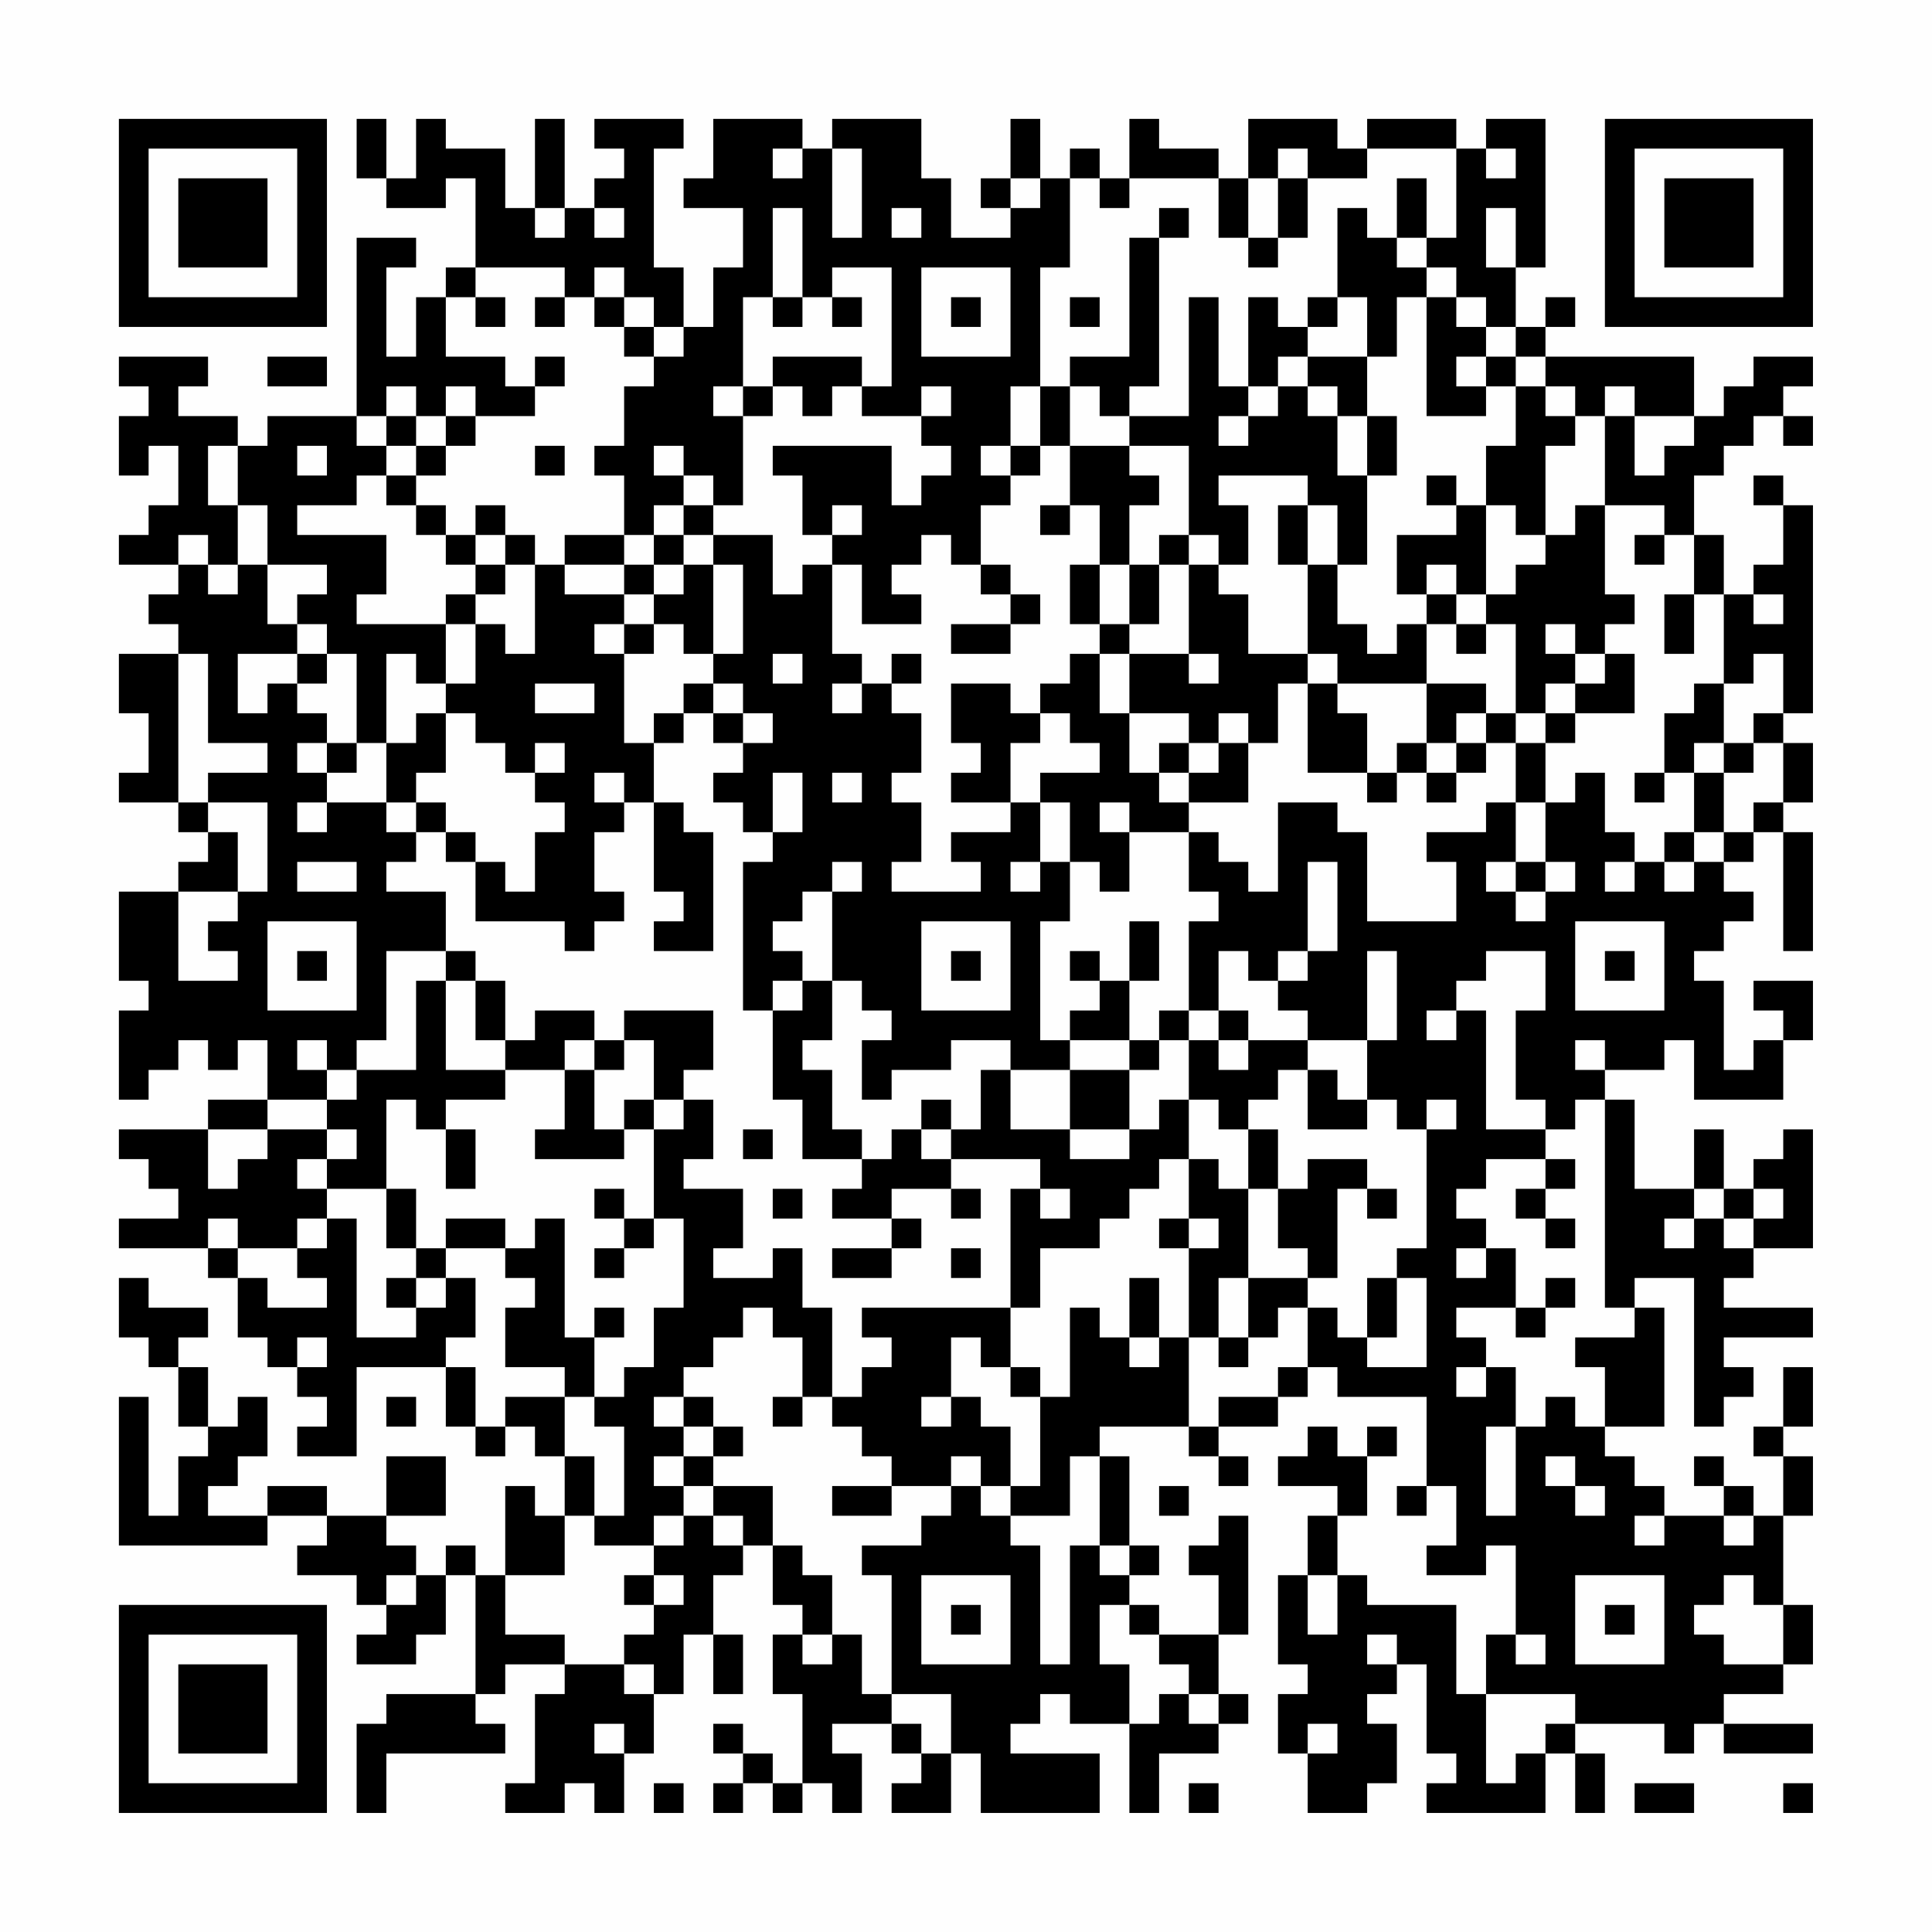<?xml version="1.0" encoding="UTF-8"?>
<svg xmlns="http://www.w3.org/2000/svg" version="1.1" width="300" height="300" viewBox="0 0 300 300"><rect x="0" y="0" width="300" height="300" fill="#fefefe"/><g transform="scale(4.615)"><g transform="translate(4,4)"><path fill-rule="evenodd" d="M8 0L8 2L9 2L9 3L11 3L11 2L12 2L12 5L11 5L11 6L10 6L10 8L9 8L9 5L10 5L10 4L8 4L8 10L5 10L5 11L4 11L4 10L2 10L2 9L3 9L3 8L0 8L0 9L1 9L1 10L0 10L0 12L1 12L1 11L2 11L2 13L1 13L1 14L0 14L0 15L2 15L2 16L1 16L1 17L2 17L2 18L0 18L0 20L1 20L1 22L0 22L0 23L2 23L2 24L3 24L3 25L2 25L2 26L0 26L0 29L1 29L1 30L0 30L0 33L1 33L1 32L2 32L2 31L3 31L3 32L4 32L4 31L5 31L5 33L3 33L3 34L0 34L0 35L1 35L1 36L2 36L2 37L0 37L0 38L3 38L3 39L4 39L4 41L5 41L5 42L6 42L6 43L7 43L7 44L6 44L6 45L8 45L8 42L11 42L11 44L12 44L12 45L13 45L13 44L14 44L14 45L15 45L15 47L14 47L14 46L13 46L13 49L12 49L12 48L11 48L11 49L10 49L10 48L9 48L9 47L11 47L11 45L9 45L9 47L7 47L7 46L5 46L5 47L3 47L3 46L4 46L4 45L5 45L5 43L4 43L4 44L3 44L3 42L2 42L2 41L3 41L3 40L1 40L1 39L0 39L0 41L1 41L1 42L2 42L2 44L3 44L3 45L2 45L2 47L1 47L1 43L0 43L0 48L5 48L5 47L7 47L7 48L6 48L6 49L8 49L8 50L9 50L9 51L8 51L8 52L10 52L10 51L11 51L11 49L12 49L12 53L9 53L9 54L8 54L8 57L9 57L9 55L13 55L13 54L12 54L12 53L13 53L13 52L15 52L15 53L14 53L14 56L13 56L13 57L15 57L15 56L16 56L16 57L17 57L17 55L18 55L18 53L19 53L19 51L20 51L20 53L21 53L21 51L20 51L20 49L21 49L21 48L22 48L22 50L23 50L23 51L22 51L22 53L23 53L23 56L22 56L22 55L21 55L21 54L20 54L20 55L21 55L21 56L20 56L20 57L21 57L21 56L22 56L22 57L23 57L23 56L24 56L24 57L25 57L25 55L24 55L24 54L26 54L26 55L27 55L27 56L26 56L26 57L28 57L28 55L29 55L29 57L33 57L33 55L30 55L30 54L31 54L31 53L32 53L32 54L34 54L34 57L35 57L35 55L37 55L37 54L38 54L38 53L37 53L37 51L38 51L38 47L37 47L37 48L36 48L36 49L37 49L37 51L35 51L35 50L34 50L34 49L35 49L35 48L34 48L34 45L33 45L33 44L36 44L36 45L37 45L37 46L38 46L38 45L37 45L37 44L39 44L39 43L40 43L40 42L41 42L41 43L44 43L44 46L43 46L43 47L44 47L44 46L45 46L45 48L44 48L44 49L46 49L46 48L47 48L47 51L46 51L46 53L45 53L45 50L42 50L42 49L41 49L41 47L42 47L42 45L43 45L43 44L42 44L42 45L41 45L41 44L40 44L40 45L39 45L39 46L41 46L41 47L40 47L40 49L39 49L39 52L40 52L40 53L39 53L39 55L40 55L40 57L42 57L42 56L43 56L43 54L42 54L42 53L43 53L43 52L44 52L44 55L45 55L45 56L44 56L44 57L48 57L48 55L49 55L49 57L50 57L50 55L49 55L49 54L52 54L52 55L53 55L53 54L54 54L54 55L57 55L57 54L54 54L54 53L56 53L56 52L57 52L57 50L56 50L56 47L57 47L57 45L56 45L56 44L57 44L57 42L56 42L56 44L55 44L55 45L56 45L56 47L55 47L55 46L54 46L54 45L53 45L53 46L54 46L54 47L52 47L52 46L51 46L51 45L50 45L50 44L52 44L52 40L51 40L51 39L53 39L53 44L54 44L54 43L55 43L55 42L54 42L54 41L57 41L57 40L54 40L54 39L55 39L55 38L57 38L57 34L56 34L56 35L55 35L55 36L54 36L54 34L53 34L53 36L51 36L51 33L50 33L50 32L52 32L52 31L53 31L53 33L56 33L56 31L57 31L57 29L55 29L55 30L56 30L56 31L55 31L55 32L54 32L54 29L53 29L53 28L54 28L54 27L55 27L55 26L54 26L54 25L55 25L55 24L56 24L56 28L57 28L57 24L56 24L56 23L57 23L57 21L56 21L56 20L57 20L57 13L56 13L56 12L55 12L55 13L56 13L56 15L55 15L55 16L54 16L54 14L53 14L53 12L54 12L54 11L55 11L55 10L56 10L56 11L57 11L57 10L56 10L56 9L57 9L57 8L55 8L55 9L54 9L54 10L53 10L53 8L48 8L48 7L49 7L49 6L48 6L48 7L47 7L47 5L48 5L48 0L46 0L46 1L45 1L45 0L42 0L42 1L41 1L41 0L38 0L38 2L37 2L37 1L35 1L35 0L34 0L34 2L33 2L33 1L32 1L32 2L31 2L31 0L30 0L30 2L29 2L29 3L30 3L30 4L28 4L28 2L27 2L27 0L24 0L24 1L23 1L23 0L20 0L20 2L19 2L19 3L21 3L21 5L20 5L20 7L19 7L19 5L18 5L18 1L19 1L19 0L16 0L16 1L17 1L17 2L16 2L16 3L15 3L15 0L14 0L14 3L13 3L13 1L11 1L11 0L10 0L10 2L9 2L9 0ZM22 1L22 2L23 2L23 1ZM24 1L24 4L25 4L25 1ZM39 1L39 2L38 2L38 4L37 4L37 2L34 2L34 3L33 3L33 2L32 2L32 5L31 5L31 9L30 9L30 11L29 11L29 12L30 12L30 13L29 13L29 15L28 15L28 14L27 14L27 15L26 15L26 16L27 16L27 17L25 17L25 15L24 15L24 14L25 14L25 13L24 13L24 14L23 14L23 12L22 12L22 11L26 11L26 13L27 13L27 12L28 12L28 11L27 11L27 10L28 10L28 9L27 9L27 10L25 10L25 9L26 9L26 5L24 5L24 6L23 6L23 3L22 3L22 6L21 6L21 9L20 9L20 10L21 10L21 13L20 13L20 12L19 12L19 11L18 11L18 12L19 12L19 13L18 13L18 14L17 14L17 12L16 12L16 11L17 11L17 9L18 9L18 8L19 8L19 7L18 7L18 6L17 6L17 5L16 5L16 6L15 6L15 5L12 5L12 6L11 6L11 8L13 8L13 9L14 9L14 10L12 10L12 9L11 9L11 10L10 10L10 9L9 9L9 10L8 10L8 11L9 11L9 12L8 12L8 13L6 13L6 14L9 14L9 16L8 16L8 17L11 17L11 19L10 19L10 18L9 18L9 21L8 21L8 18L7 18L7 17L6 17L6 16L7 16L7 15L5 15L5 13L4 13L4 11L3 11L3 13L4 13L4 15L3 15L3 14L2 14L2 15L3 15L3 16L4 16L4 15L5 15L5 17L6 17L6 18L4 18L4 20L5 20L5 19L6 19L6 20L7 20L7 21L6 21L6 22L7 22L7 23L6 23L6 24L7 24L7 23L9 23L9 24L10 24L10 25L9 25L9 26L11 26L11 28L9 28L9 31L8 31L8 32L7 32L7 31L6 31L6 32L7 32L7 33L5 33L5 34L3 34L3 36L4 36L4 35L5 35L5 34L7 34L7 35L6 35L6 36L7 36L7 37L6 37L6 38L4 38L4 37L3 37L3 38L4 38L4 39L5 39L5 40L7 40L7 39L6 39L6 38L7 38L7 37L8 37L8 41L10 41L10 40L11 40L11 39L12 39L12 41L11 41L11 42L12 42L12 44L13 44L13 43L15 43L15 45L16 45L16 47L15 47L15 49L13 49L13 51L15 51L15 52L17 52L17 53L18 53L18 52L17 52L17 51L18 51L18 50L19 50L19 49L18 49L18 48L19 48L19 47L20 47L20 48L21 48L21 47L20 47L20 46L22 46L22 48L23 48L23 49L24 49L24 51L23 51L23 52L24 52L24 51L25 51L25 53L26 53L26 54L27 54L27 55L28 55L28 53L26 53L26 49L25 49L25 48L27 48L27 47L28 47L28 46L29 46L29 47L30 47L30 48L31 48L31 52L32 52L32 48L33 48L33 49L34 49L34 48L33 48L33 45L32 45L32 47L30 47L30 46L31 46L31 43L32 43L32 40L33 40L33 41L34 41L34 42L35 42L35 41L36 41L36 44L37 44L37 43L39 43L39 42L40 42L40 40L41 40L41 41L42 41L42 42L44 42L44 39L43 39L43 38L44 38L44 34L45 34L45 33L44 33L44 34L43 34L43 33L42 33L42 31L43 31L43 28L42 28L42 31L40 31L40 30L39 30L39 29L40 29L40 28L41 28L41 25L40 25L40 28L39 28L39 29L38 29L38 28L37 28L37 30L36 30L36 27L37 27L37 26L36 26L36 24L37 24L37 25L38 25L38 26L39 26L39 23L41 23L41 24L42 24L42 27L45 27L45 25L44 25L44 24L46 24L46 23L47 23L47 25L46 25L46 26L47 26L47 27L48 27L48 26L49 26L49 25L48 25L48 23L49 23L49 22L50 22L50 24L51 24L51 25L50 25L50 26L51 26L51 25L52 25L52 26L53 26L53 25L54 25L54 24L55 24L55 23L56 23L56 21L55 21L55 20L56 20L56 18L55 18L55 19L54 19L54 16L53 16L53 14L52 14L52 13L50 13L50 10L51 10L51 12L52 12L52 11L53 11L53 10L51 10L51 9L50 9L50 10L49 10L49 9L48 9L48 8L47 8L47 7L46 7L46 6L45 6L45 5L44 5L44 4L45 4L45 1L42 1L42 2L40 2L40 1ZM46 1L46 2L47 2L47 1ZM30 2L30 3L31 3L31 2ZM39 2L39 4L38 4L38 5L39 5L39 4L40 4L40 2ZM43 2L43 4L42 4L42 3L41 3L41 6L40 6L40 7L39 7L39 6L38 6L38 9L37 9L37 6L36 6L36 10L34 10L34 9L35 9L35 4L36 4L36 3L35 3L35 4L34 4L34 8L32 8L32 9L31 9L31 11L30 11L30 12L31 12L31 11L32 11L32 13L31 13L31 14L32 14L32 13L33 13L33 15L32 15L32 17L33 17L33 18L32 18L32 19L31 19L31 20L30 20L30 19L28 19L28 21L29 21L29 22L28 22L28 23L30 23L30 24L28 24L28 25L29 25L29 26L26 26L26 25L27 25L27 23L26 23L26 22L27 22L27 20L26 20L26 19L27 19L27 18L26 18L26 19L25 19L25 18L24 18L24 15L23 15L23 16L22 16L22 14L20 14L20 13L19 13L19 14L18 14L18 15L17 15L17 14L15 14L15 15L14 15L14 14L13 14L13 13L12 13L12 14L11 14L11 13L10 13L10 12L11 12L11 11L12 11L12 10L11 10L11 11L10 11L10 10L9 10L9 11L10 11L10 12L9 12L9 13L10 13L10 14L11 14L11 15L12 15L12 16L11 16L11 17L12 17L12 19L11 19L11 20L10 20L10 21L9 21L9 23L10 23L10 24L11 24L11 25L12 25L12 27L15 27L15 28L16 28L16 27L17 27L17 26L16 26L16 24L17 24L17 23L18 23L18 26L19 26L19 27L18 27L18 28L20 28L20 24L19 24L19 23L18 23L18 21L19 21L19 20L20 20L20 21L21 21L21 22L20 22L20 23L21 23L21 24L22 24L22 25L21 25L21 30L22 30L22 33L23 33L23 35L25 35L25 36L24 36L24 37L26 37L26 38L24 38L24 39L26 39L26 38L27 38L27 37L26 37L26 36L28 36L28 37L29 37L29 36L28 36L28 35L31 35L31 36L30 36L30 40L25 40L25 41L26 41L26 42L25 42L25 43L24 43L24 40L23 40L23 38L22 38L22 39L20 39L20 38L21 38L21 36L19 36L19 35L20 35L20 33L19 33L19 32L20 32L20 30L17 30L17 31L16 31L16 30L14 30L14 31L13 31L13 29L12 29L12 28L11 28L11 29L10 29L10 32L8 32L8 33L7 33L7 34L8 34L8 35L7 35L7 36L9 36L9 38L10 38L10 39L9 39L9 40L10 40L10 39L11 39L11 38L13 38L13 39L14 39L14 40L13 40L13 42L15 42L15 43L16 43L16 44L17 44L17 47L16 47L16 48L18 48L18 47L19 47L19 46L20 46L20 45L21 45L21 44L20 44L20 43L19 43L19 42L20 42L20 41L21 41L21 40L22 40L22 41L23 41L23 43L22 43L22 44L23 44L23 43L24 43L24 44L25 44L25 45L26 45L26 46L24 46L24 47L26 47L26 46L28 46L28 45L29 45L29 46L30 46L30 44L29 44L29 43L28 43L28 41L29 41L29 42L30 42L30 43L31 43L31 42L30 42L30 40L31 40L31 38L33 38L33 37L34 37L34 36L35 36L35 35L36 35L36 37L35 37L35 38L36 38L36 41L37 41L37 42L38 42L38 41L39 41L39 40L40 40L40 39L41 39L41 36L42 36L42 37L43 37L43 36L42 36L42 35L40 35L40 36L39 36L39 34L38 34L38 33L39 33L39 32L40 32L40 34L42 34L42 33L41 33L41 32L40 32L40 31L38 31L38 30L37 30L37 31L36 31L36 30L35 30L35 31L34 31L34 29L35 29L35 27L34 27L34 29L33 29L33 28L32 28L32 29L33 29L33 30L32 30L32 31L31 31L31 27L32 27L32 25L33 25L33 26L34 26L34 24L36 24L36 23L38 23L38 21L39 21L39 19L40 19L40 22L42 22L42 23L43 23L43 22L44 22L44 23L45 23L45 22L46 22L46 21L47 21L47 23L48 23L48 21L49 21L49 20L51 20L51 18L50 18L50 17L51 17L51 16L50 16L50 13L49 13L49 14L48 14L48 11L49 11L49 10L48 10L48 9L47 9L47 8L46 8L46 7L45 7L45 6L44 6L44 5L43 5L43 4L44 4L44 2ZM14 3L14 4L15 4L15 3ZM16 3L16 4L17 4L17 3ZM26 3L26 4L27 4L27 3ZM46 3L46 5L47 5L47 3ZM27 5L27 8L30 8L30 5ZM12 6L12 7L13 7L13 6ZM14 6L14 7L15 7L15 6ZM16 6L16 7L17 7L17 8L18 8L18 7L17 7L17 6ZM22 6L22 7L23 7L23 6ZM24 6L24 7L25 7L25 6ZM28 6L28 7L29 7L29 6ZM32 6L32 7L33 7L33 6ZM41 6L41 7L40 7L40 8L39 8L39 9L38 9L38 10L37 10L37 11L38 11L38 10L39 10L39 9L40 9L40 10L41 10L41 12L42 12L42 15L41 15L41 13L40 13L40 12L37 12L37 13L38 13L38 15L37 15L37 14L36 14L36 11L34 11L34 10L33 10L33 9L32 9L32 11L34 11L34 12L35 12L35 13L34 13L34 15L33 15L33 17L34 17L34 18L33 18L33 20L34 20L34 22L35 22L35 23L36 23L36 22L37 22L37 21L38 21L38 20L37 20L37 21L36 21L36 20L34 20L34 18L36 18L36 19L37 19L37 18L36 18L36 15L37 15L37 16L38 16L38 18L40 18L40 19L41 19L41 20L42 20L42 22L43 22L43 21L44 21L44 22L45 22L45 21L46 21L46 20L47 20L47 21L48 21L48 20L49 20L49 19L50 19L50 18L49 18L49 17L48 17L48 18L49 18L49 19L48 19L48 20L47 20L47 17L46 17L46 16L47 16L47 15L48 15L48 14L47 14L47 13L46 13L46 11L47 11L47 9L46 9L46 8L45 8L45 9L46 9L46 10L44 10L44 6L43 6L43 8L42 8L42 6ZM5 8L5 9L7 9L7 8ZM14 8L14 9L15 9L15 8ZM22 8L22 9L21 9L21 10L22 10L22 9L23 9L23 10L24 10L24 9L25 9L25 8ZM40 8L40 9L41 9L41 10L42 10L42 12L43 12L43 10L42 10L42 8ZM6 11L6 12L7 12L7 11ZM14 11L14 12L15 12L15 11ZM44 12L44 13L45 13L45 14L43 14L43 16L44 16L44 17L43 17L43 18L42 18L42 17L41 17L41 15L40 15L40 13L39 13L39 15L40 15L40 18L41 18L41 19L44 19L44 21L45 21L45 20L46 20L46 19L44 19L44 17L45 17L45 18L46 18L46 17L45 17L45 16L46 16L46 13L45 13L45 12ZM12 14L12 15L13 15L13 16L12 16L12 17L13 17L13 18L14 18L14 15L13 15L13 14ZM19 14L19 15L18 15L18 16L17 16L17 15L15 15L15 16L17 16L17 17L16 17L16 18L17 18L17 21L18 21L18 20L19 20L19 19L20 19L20 20L21 20L21 21L22 21L22 20L21 20L21 19L20 19L20 18L21 18L21 15L20 15L20 14ZM35 14L35 15L34 15L34 17L35 17L35 15L36 15L36 14ZM51 14L51 15L52 15L52 14ZM19 15L19 16L18 16L18 17L17 17L17 18L18 18L18 17L19 17L19 18L20 18L20 15ZM29 15L29 16L30 16L30 17L28 17L28 18L30 18L30 17L31 17L31 16L30 16L30 15ZM44 15L44 16L45 16L45 15ZM52 16L52 18L53 18L53 16ZM55 16L55 17L56 17L56 16ZM2 18L2 23L3 23L3 24L4 24L4 26L2 26L2 29L4 29L4 28L3 28L3 27L4 27L4 26L5 26L5 23L3 23L3 22L5 22L5 21L3 21L3 18ZM6 18L6 19L7 19L7 18ZM22 18L22 19L23 19L23 18ZM14 19L14 20L16 20L16 19ZM24 19L24 20L25 20L25 19ZM53 19L53 20L52 20L52 22L51 22L51 23L52 23L52 22L53 22L53 24L52 24L52 25L53 25L53 24L54 24L54 22L55 22L55 21L54 21L54 19ZM11 20L11 22L10 22L10 23L11 23L11 24L12 24L12 25L13 25L13 26L14 26L14 24L15 24L15 23L14 23L14 22L15 22L15 21L14 21L14 22L13 22L13 21L12 21L12 20ZM31 20L31 21L30 21L30 23L31 23L31 25L30 25L30 26L31 26L31 25L32 25L32 23L31 23L31 22L33 22L33 21L32 21L32 20ZM7 21L7 22L8 22L8 21ZM35 21L35 22L36 22L36 21ZM53 21L53 22L54 22L54 21ZM16 22L16 23L17 23L17 22ZM22 22L22 24L23 24L23 22ZM24 22L24 23L25 23L25 22ZM33 23L33 24L34 24L34 23ZM6 25L6 26L8 26L8 25ZM24 25L24 26L23 26L23 27L22 27L22 28L23 28L23 29L22 29L22 30L23 30L23 29L24 29L24 31L23 31L23 32L24 32L24 34L25 34L25 35L26 35L26 34L27 34L27 35L28 35L28 34L29 34L29 32L30 32L30 34L32 34L32 35L34 35L34 34L35 34L35 33L36 33L36 35L37 35L37 36L38 36L38 39L37 39L37 41L38 41L38 39L40 39L40 38L39 38L39 36L38 36L38 34L37 34L37 33L36 33L36 31L35 31L35 32L34 32L34 31L32 31L32 32L30 32L30 31L28 31L28 32L26 32L26 33L25 33L25 31L26 31L26 30L25 30L25 29L24 29L24 26L25 26L25 25ZM47 25L47 26L48 26L48 25ZM5 27L5 30L8 30L8 27ZM27 27L27 30L30 30L30 27ZM49 27L49 30L52 30L52 27ZM6 28L6 29L7 29L7 28ZM28 28L28 29L29 29L29 28ZM46 28L46 29L45 29L45 30L44 30L44 31L45 31L45 30L46 30L46 34L48 34L48 35L46 35L46 36L45 36L45 37L46 37L46 38L45 38L45 39L46 39L46 38L47 38L47 40L45 40L45 41L46 41L46 42L45 42L45 43L46 43L46 42L47 42L47 44L46 44L46 47L47 47L47 44L48 44L48 43L49 43L49 44L50 44L50 42L49 42L49 41L51 41L51 40L50 40L50 33L49 33L49 34L48 34L48 33L47 33L47 30L48 30L48 28ZM50 28L50 29L51 29L51 28ZM11 29L11 32L13 32L13 33L11 33L11 34L10 34L10 33L9 33L9 36L10 36L10 38L11 38L11 37L13 37L13 38L14 38L14 37L15 37L15 41L16 41L16 43L17 43L17 42L18 42L18 40L19 40L19 37L18 37L18 34L19 34L19 33L18 33L18 31L17 31L17 32L16 32L16 31L15 31L15 32L13 32L13 31L12 31L12 29ZM37 31L37 32L38 32L38 31ZM49 31L49 32L50 32L50 31ZM15 32L15 34L14 34L14 35L17 35L17 34L18 34L18 33L17 33L17 34L16 34L16 32ZM32 32L32 34L34 34L34 32ZM27 33L27 34L28 34L28 33ZM11 34L11 36L12 36L12 34ZM21 34L21 35L22 35L22 34ZM48 35L48 36L47 36L47 37L48 37L48 38L49 38L49 37L48 37L48 36L49 36L49 35ZM16 36L16 37L17 37L17 38L16 38L16 39L17 39L17 38L18 38L18 37L17 37L17 36ZM22 36L22 37L23 37L23 36ZM31 36L31 37L32 37L32 36ZM53 36L53 37L52 37L52 38L53 38L53 37L54 37L54 38L55 38L55 37L56 37L56 36L55 36L55 37L54 37L54 36ZM36 37L36 38L37 38L37 37ZM28 38L28 39L29 39L29 38ZM34 39L34 41L35 41L35 39ZM42 39L42 41L43 41L43 39ZM48 39L48 40L47 40L47 41L48 41L48 40L49 40L49 39ZM16 40L16 41L17 41L17 40ZM6 41L6 42L7 42L7 41ZM9 43L9 44L10 44L10 43ZM18 43L18 44L19 44L19 45L18 45L18 46L19 46L19 45L20 45L20 44L19 44L19 43ZM27 43L27 44L28 44L28 43ZM48 45L48 46L49 46L49 47L50 47L50 46L49 46L49 45ZM35 46L35 47L36 47L36 46ZM51 47L51 48L52 48L52 47ZM54 47L54 48L55 48L55 47ZM9 49L9 50L10 50L10 49ZM17 49L17 50L18 50L18 49ZM27 49L27 52L30 52L30 49ZM40 49L40 51L41 51L41 49ZM49 49L49 52L52 52L52 49ZM54 49L54 50L53 50L53 51L54 51L54 52L56 52L56 50L55 50L55 49ZM28 50L28 51L29 51L29 50ZM33 50L33 52L34 52L34 54L35 54L35 53L36 53L36 54L37 54L37 53L36 53L36 52L35 52L35 51L34 51L34 50ZM50 50L50 51L51 51L51 50ZM42 51L42 52L43 52L43 51ZM47 51L47 52L48 52L48 51ZM46 53L46 56L47 56L47 55L48 55L48 54L49 54L49 53ZM16 54L16 55L17 55L17 54ZM40 54L40 55L41 55L41 54ZM18 56L18 57L19 57L19 56ZM36 56L36 57L37 57L37 56ZM51 56L51 57L53 57L53 56ZM56 56L56 57L57 57L57 56ZM0 0L0 7L7 7L7 0ZM1 1L1 6L6 6L6 1ZM2 2L2 5L5 5L5 2ZM50 0L50 7L57 7L57 0ZM51 1L51 6L56 6L56 1ZM52 2L52 5L55 5L55 2ZM0 50L0 57L7 57L7 50ZM1 51L1 56L6 56L6 51ZM2 52L2 55L5 55L5 52Z" fill="#000000"/></g></g></svg>
